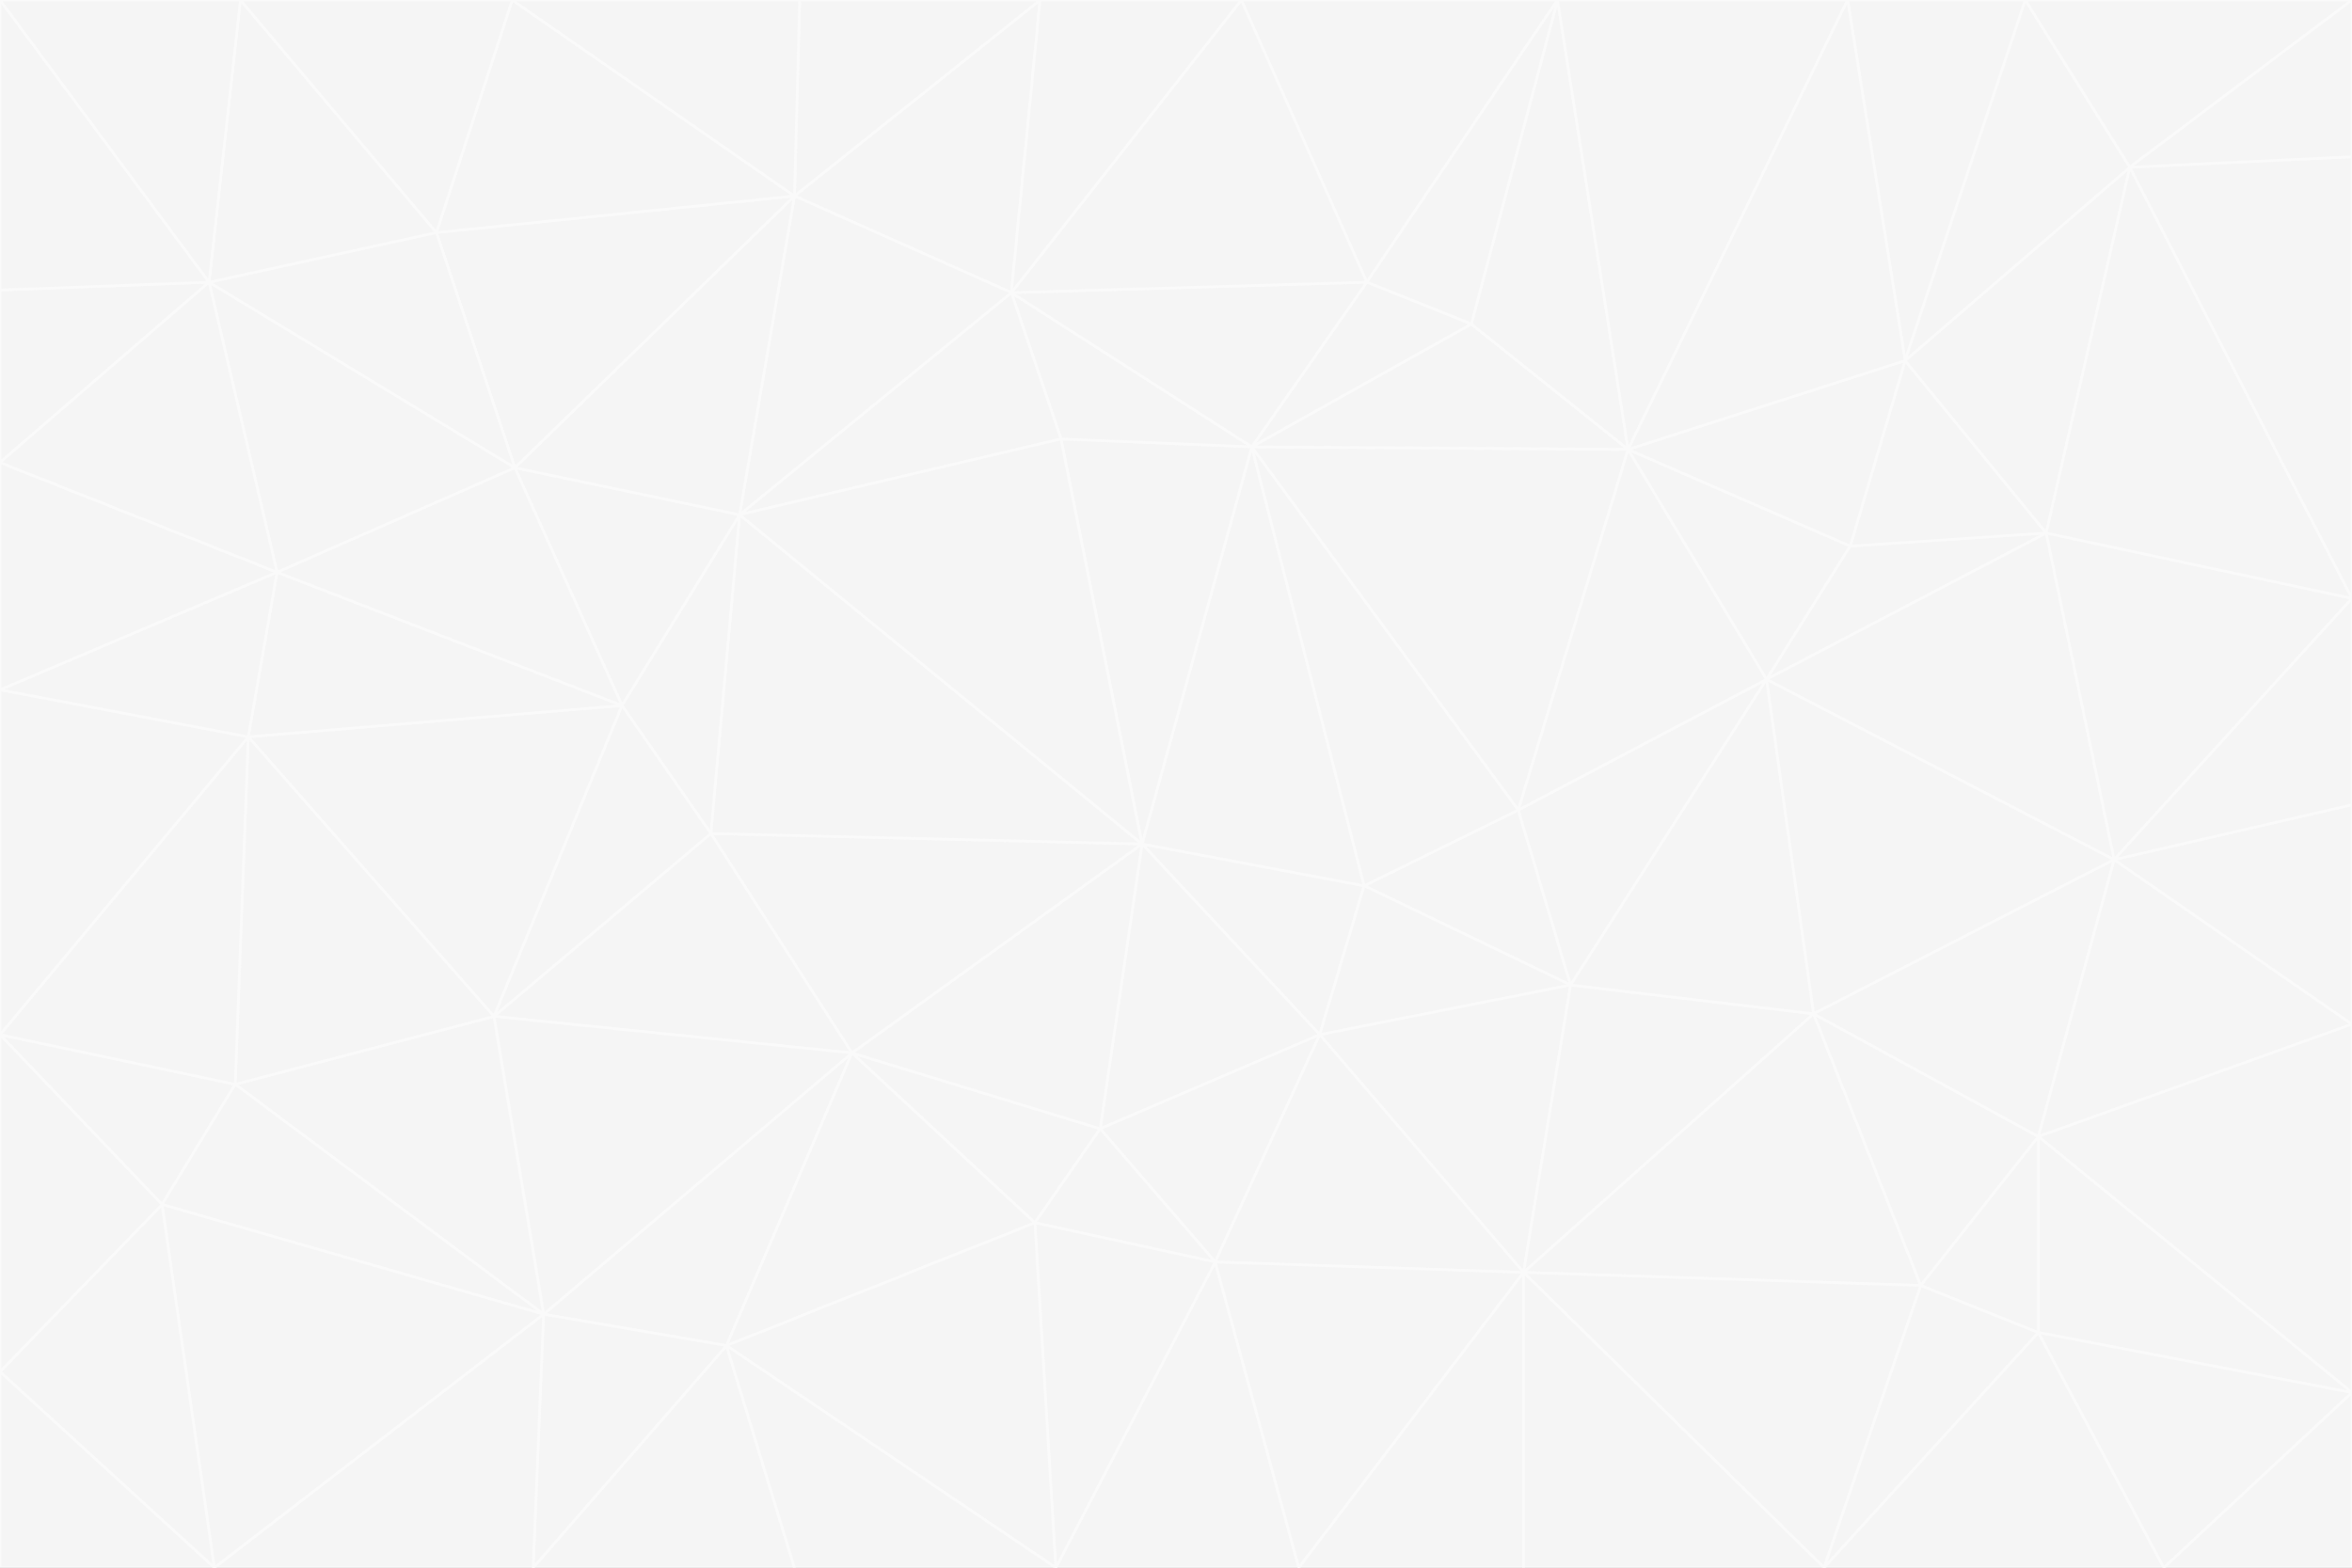 <svg id="visual" viewBox="0 0 900 600" width="900" height="600" xmlns="http://www.w3.org/2000/svg" xmlns:xlink="http://www.w3.org/1999/xlink" version="1.1"><rect x="0" y="0" width="900" height="600" fill="#333333" stroke="none"/><g stroke-width="1" stroke-linejoin="bevel"><path d="M437 323L505 396L522 339Z" fill="#f5f5f5" stroke="#fafafa"></path><path d="M437 323L421 432L505 396Z" fill="#f5f5f5" stroke="#fafafa"></path><path d="M601 377L581 310L522 339Z" fill="#f5f5f5" stroke="#fafafa"></path><path d="M522 339L479 171L437 323Z" fill="#f5f5f5" stroke="#fafafa"></path><path d="M421 432L465 483L505 396Z" fill="#f5f5f5" stroke="#fafafa"></path><path d="M505 396L601 377L522 339Z" fill="#f5f5f5" stroke="#fafafa"></path><path d="M583 487L601 377L505 396Z" fill="#f5f5f5" stroke="#fafafa"></path><path d="M326 403L396 468L421 432Z" fill="#f5f5f5" stroke="#fafafa"></path><path d="M421 432L396 468L465 483Z" fill="#f5f5f5" stroke="#fafafa"></path><path d="M437 323L326 403L421 432Z" fill="#f5f5f5" stroke="#fafafa"></path><path d="M465 483L583 487L505 396Z" fill="#f5f5f5" stroke="#fafafa"></path><path d="M581 310L479 171L522 339Z" fill="#f5f5f5" stroke="#fafafa"></path><path d="M437 323L272 319L326 403Z" fill="#f5f5f5" stroke="#fafafa"></path><path d="M479 171L406 168L437 323Z" fill="#f5f5f5" stroke="#fafafa"></path><path d="M283 197L272 319L437 323Z" fill="#f5f5f5" stroke="#fafafa"></path><path d="M583 487L694 388L601 377Z" fill="#f5f5f5" stroke="#fafafa"></path><path d="M601 377L676 260L581 310Z" fill="#f5f5f5" stroke="#fafafa"></path><path d="M581 310L623 172L479 171Z" fill="#f5f5f5" stroke="#fafafa"></path><path d="M694 388L676 260L601 377Z" fill="#f5f5f5" stroke="#fafafa"></path><path d="M676 260L623 172L581 310Z" fill="#f5f5f5" stroke="#fafafa"></path><path d="M479 171L387 112L406 168Z" fill="#f5f5f5" stroke="#fafafa"></path><path d="M404 600L497 600L465 483Z" fill="#f5f5f5" stroke="#fafafa"></path><path d="M465 483L497 600L583 487Z" fill="#f5f5f5" stroke="#fafafa"></path><path d="M583 487L735 492L694 388Z" fill="#f5f5f5" stroke="#fafafa"></path><path d="M404 600L465 483L396 468Z" fill="#f5f5f5" stroke="#fafafa"></path><path d="M623 172L563 124L479 171Z" fill="#f5f5f5" stroke="#fafafa"></path><path d="M387 112L283 197L406 168Z" fill="#f5f5f5" stroke="#fafafa"></path><path d="M406 168L283 197L437 323Z" fill="#f5f5f5" stroke="#fafafa"></path><path d="M283 197L238 270L272 319Z" fill="#f5f5f5" stroke="#fafafa"></path><path d="M208 503L278 515L326 403Z" fill="#f5f5f5" stroke="#fafafa"></path><path d="M563 124L523 108L479 171Z" fill="#f5f5f5" stroke="#fafafa"></path><path d="M189 389L326 403L272 319Z" fill="#f5f5f5" stroke="#fafafa"></path><path d="M326 403L278 515L396 468Z" fill="#f5f5f5" stroke="#fafafa"></path><path d="M278 515L404 600L396 468Z" fill="#f5f5f5" stroke="#fafafa"></path><path d="M523 108L387 112L479 171Z" fill="#f5f5f5" stroke="#fafafa"></path><path d="M497 600L583 600L583 487Z" fill="#f5f5f5" stroke="#fafafa"></path><path d="M676 260L708 209L623 172Z" fill="#f5f5f5" stroke="#fafafa"></path><path d="M623 172L596 0L563 124Z" fill="#f5f5f5" stroke="#fafafa"></path><path d="M783 204L708 209L676 260Z" fill="#f5f5f5" stroke="#fafafa"></path><path d="M238 270L189 389L272 319Z" fill="#f5f5f5" stroke="#fafafa"></path><path d="M698 600L735 492L583 487Z" fill="#f5f5f5" stroke="#fafafa"></path><path d="M694 388L809 329L676 260Z" fill="#f5f5f5" stroke="#fafafa"></path><path d="M204 600L304 600L278 515Z" fill="#f5f5f5" stroke="#fafafa"></path><path d="M278 515L304 600L404 600Z" fill="#f5f5f5" stroke="#fafafa"></path><path d="M189 389L208 503L326 403Z" fill="#f5f5f5" stroke="#fafafa"></path><path d="M735 492L780 435L694 388Z" fill="#f5f5f5" stroke="#fafafa"></path><path d="M398 0L304 75L387 112Z" fill="#f5f5f5" stroke="#fafafa"></path><path d="M387 112L304 75L283 197Z" fill="#f5f5f5" stroke="#fafafa"></path><path d="M283 197L197 179L238 270Z" fill="#f5f5f5" stroke="#fafafa"></path><path d="M238 270L95 282L189 389Z" fill="#f5f5f5" stroke="#fafafa"></path><path d="M304 75L197 179L283 197Z" fill="#f5f5f5" stroke="#fafafa"></path><path d="M583 600L698 600L583 487Z" fill="#f5f5f5" stroke="#fafafa"></path><path d="M735 492L780 510L780 435Z" fill="#f5f5f5" stroke="#fafafa"></path><path d="M783 204L729 138L708 209Z" fill="#f5f5f5" stroke="#fafafa"></path><path d="M708 209L729 138L623 172Z" fill="#f5f5f5" stroke="#fafafa"></path><path d="M596 0L475 0L523 108Z" fill="#f5f5f5" stroke="#fafafa"></path><path d="M523 108L475 0L387 112Z" fill="#f5f5f5" stroke="#fafafa"></path><path d="M780 435L809 329L694 388Z" fill="#f5f5f5" stroke="#fafafa"></path><path d="M698 600L780 510L735 492Z" fill="#f5f5f5" stroke="#fafafa"></path><path d="M780 435L900 392L809 329Z" fill="#f5f5f5" stroke="#fafafa"></path><path d="M809 329L783 204L676 260Z" fill="#f5f5f5" stroke="#fafafa"></path><path d="M596 0L523 108L563 124Z" fill="#f5f5f5" stroke="#fafafa"></path><path d="M475 0L398 0L387 112Z" fill="#f5f5f5" stroke="#fafafa"></path><path d="M208 503L204 600L278 515Z" fill="#f5f5f5" stroke="#fafafa"></path><path d="M82 600L204 600L208 503Z" fill="#f5f5f5" stroke="#fafafa"></path><path d="M707 0L596 0L623 172Z" fill="#f5f5f5" stroke="#fafafa"></path><path d="M106 219L95 282L238 270Z" fill="#f5f5f5" stroke="#fafafa"></path><path d="M189 389L90 415L208 503Z" fill="#f5f5f5" stroke="#fafafa"></path><path d="M95 282L90 415L189 389Z" fill="#f5f5f5" stroke="#fafafa"></path><path d="M197 179L106 219L238 270Z" fill="#f5f5f5" stroke="#fafafa"></path><path d="M80 108L106 219L197 179Z" fill="#f5f5f5" stroke="#fafafa"></path><path d="M167 89L197 179L304 75Z" fill="#f5f5f5" stroke="#fafafa"></path><path d="M398 0L306 0L304 75Z" fill="#f5f5f5" stroke="#fafafa"></path><path d="M196 0L167 89L304 75Z" fill="#f5f5f5" stroke="#fafafa"></path><path d="M775 0L707 0L729 138Z" fill="#f5f5f5" stroke="#fafafa"></path><path d="M729 138L707 0L623 172Z" fill="#f5f5f5" stroke="#fafafa"></path><path d="M0 396L62 461L90 415Z" fill="#f5f5f5" stroke="#fafafa"></path><path d="M90 415L62 461L208 503Z" fill="#f5f5f5" stroke="#fafafa"></path><path d="M0 396L90 415L95 282Z" fill="#f5f5f5" stroke="#fafafa"></path><path d="M900 533L900 392L780 435Z" fill="#f5f5f5" stroke="#fafafa"></path><path d="M809 329L900 229L783 204Z" fill="#f5f5f5" stroke="#fafafa"></path><path d="M783 204L815 64L729 138Z" fill="#f5f5f5" stroke="#fafafa"></path><path d="M900 533L780 435L780 510Z" fill="#f5f5f5" stroke="#fafafa"></path><path d="M900 392L900 308L809 329Z" fill="#f5f5f5" stroke="#fafafa"></path><path d="M698 600L828 600L780 510Z" fill="#f5f5f5" stroke="#fafafa"></path><path d="M900 308L900 229L809 329Z" fill="#f5f5f5" stroke="#fafafa"></path><path d="M900 229L815 64L783 204Z" fill="#f5f5f5" stroke="#fafafa"></path><path d="M306 0L196 0L304 75Z" fill="#f5f5f5" stroke="#fafafa"></path><path d="M167 89L80 108L197 179Z" fill="#f5f5f5" stroke="#fafafa"></path><path d="M828 600L900 533L780 510Z" fill="#f5f5f5" stroke="#fafafa"></path><path d="M62 461L82 600L208 503Z" fill="#f5f5f5" stroke="#fafafa"></path><path d="M815 64L775 0L729 138Z" fill="#f5f5f5" stroke="#fafafa"></path><path d="M92 0L80 108L167 89Z" fill="#f5f5f5" stroke="#fafafa"></path><path d="M0 264L0 396L95 282Z" fill="#f5f5f5" stroke="#fafafa"></path><path d="M0 264L95 282L106 219Z" fill="#f5f5f5" stroke="#fafafa"></path><path d="M62 461L0 525L82 600Z" fill="#f5f5f5" stroke="#fafafa"></path><path d="M0 177L0 264L106 219Z" fill="#f5f5f5" stroke="#fafafa"></path><path d="M828 600L900 600L900 533Z" fill="#f5f5f5" stroke="#fafafa"></path><path d="M0 396L0 525L62 461Z" fill="#f5f5f5" stroke="#fafafa"></path><path d="M0 111L0 177L80 108Z" fill="#f5f5f5" stroke="#fafafa"></path><path d="M80 108L0 177L106 219Z" fill="#f5f5f5" stroke="#fafafa"></path><path d="M900 229L900 60L815 64Z" fill="#f5f5f5" stroke="#fafafa"></path><path d="M815 64L900 0L775 0Z" fill="#f5f5f5" stroke="#fafafa"></path><path d="M196 0L92 0L167 89Z" fill="#f5f5f5" stroke="#fafafa"></path><path d="M0 525L0 600L82 600Z" fill="#f5f5f5" stroke="#fafafa"></path><path d="M0 0L0 111L80 108Z" fill="#f5f5f5" stroke="#fafafa"></path><path d="M900 60L900 0L815 64Z" fill="#f5f5f5" stroke="#fafafa"></path><path d="M92 0L0 0L80 108Z" fill="#f5f5f5" stroke="#fafafa"></path></g></svg>